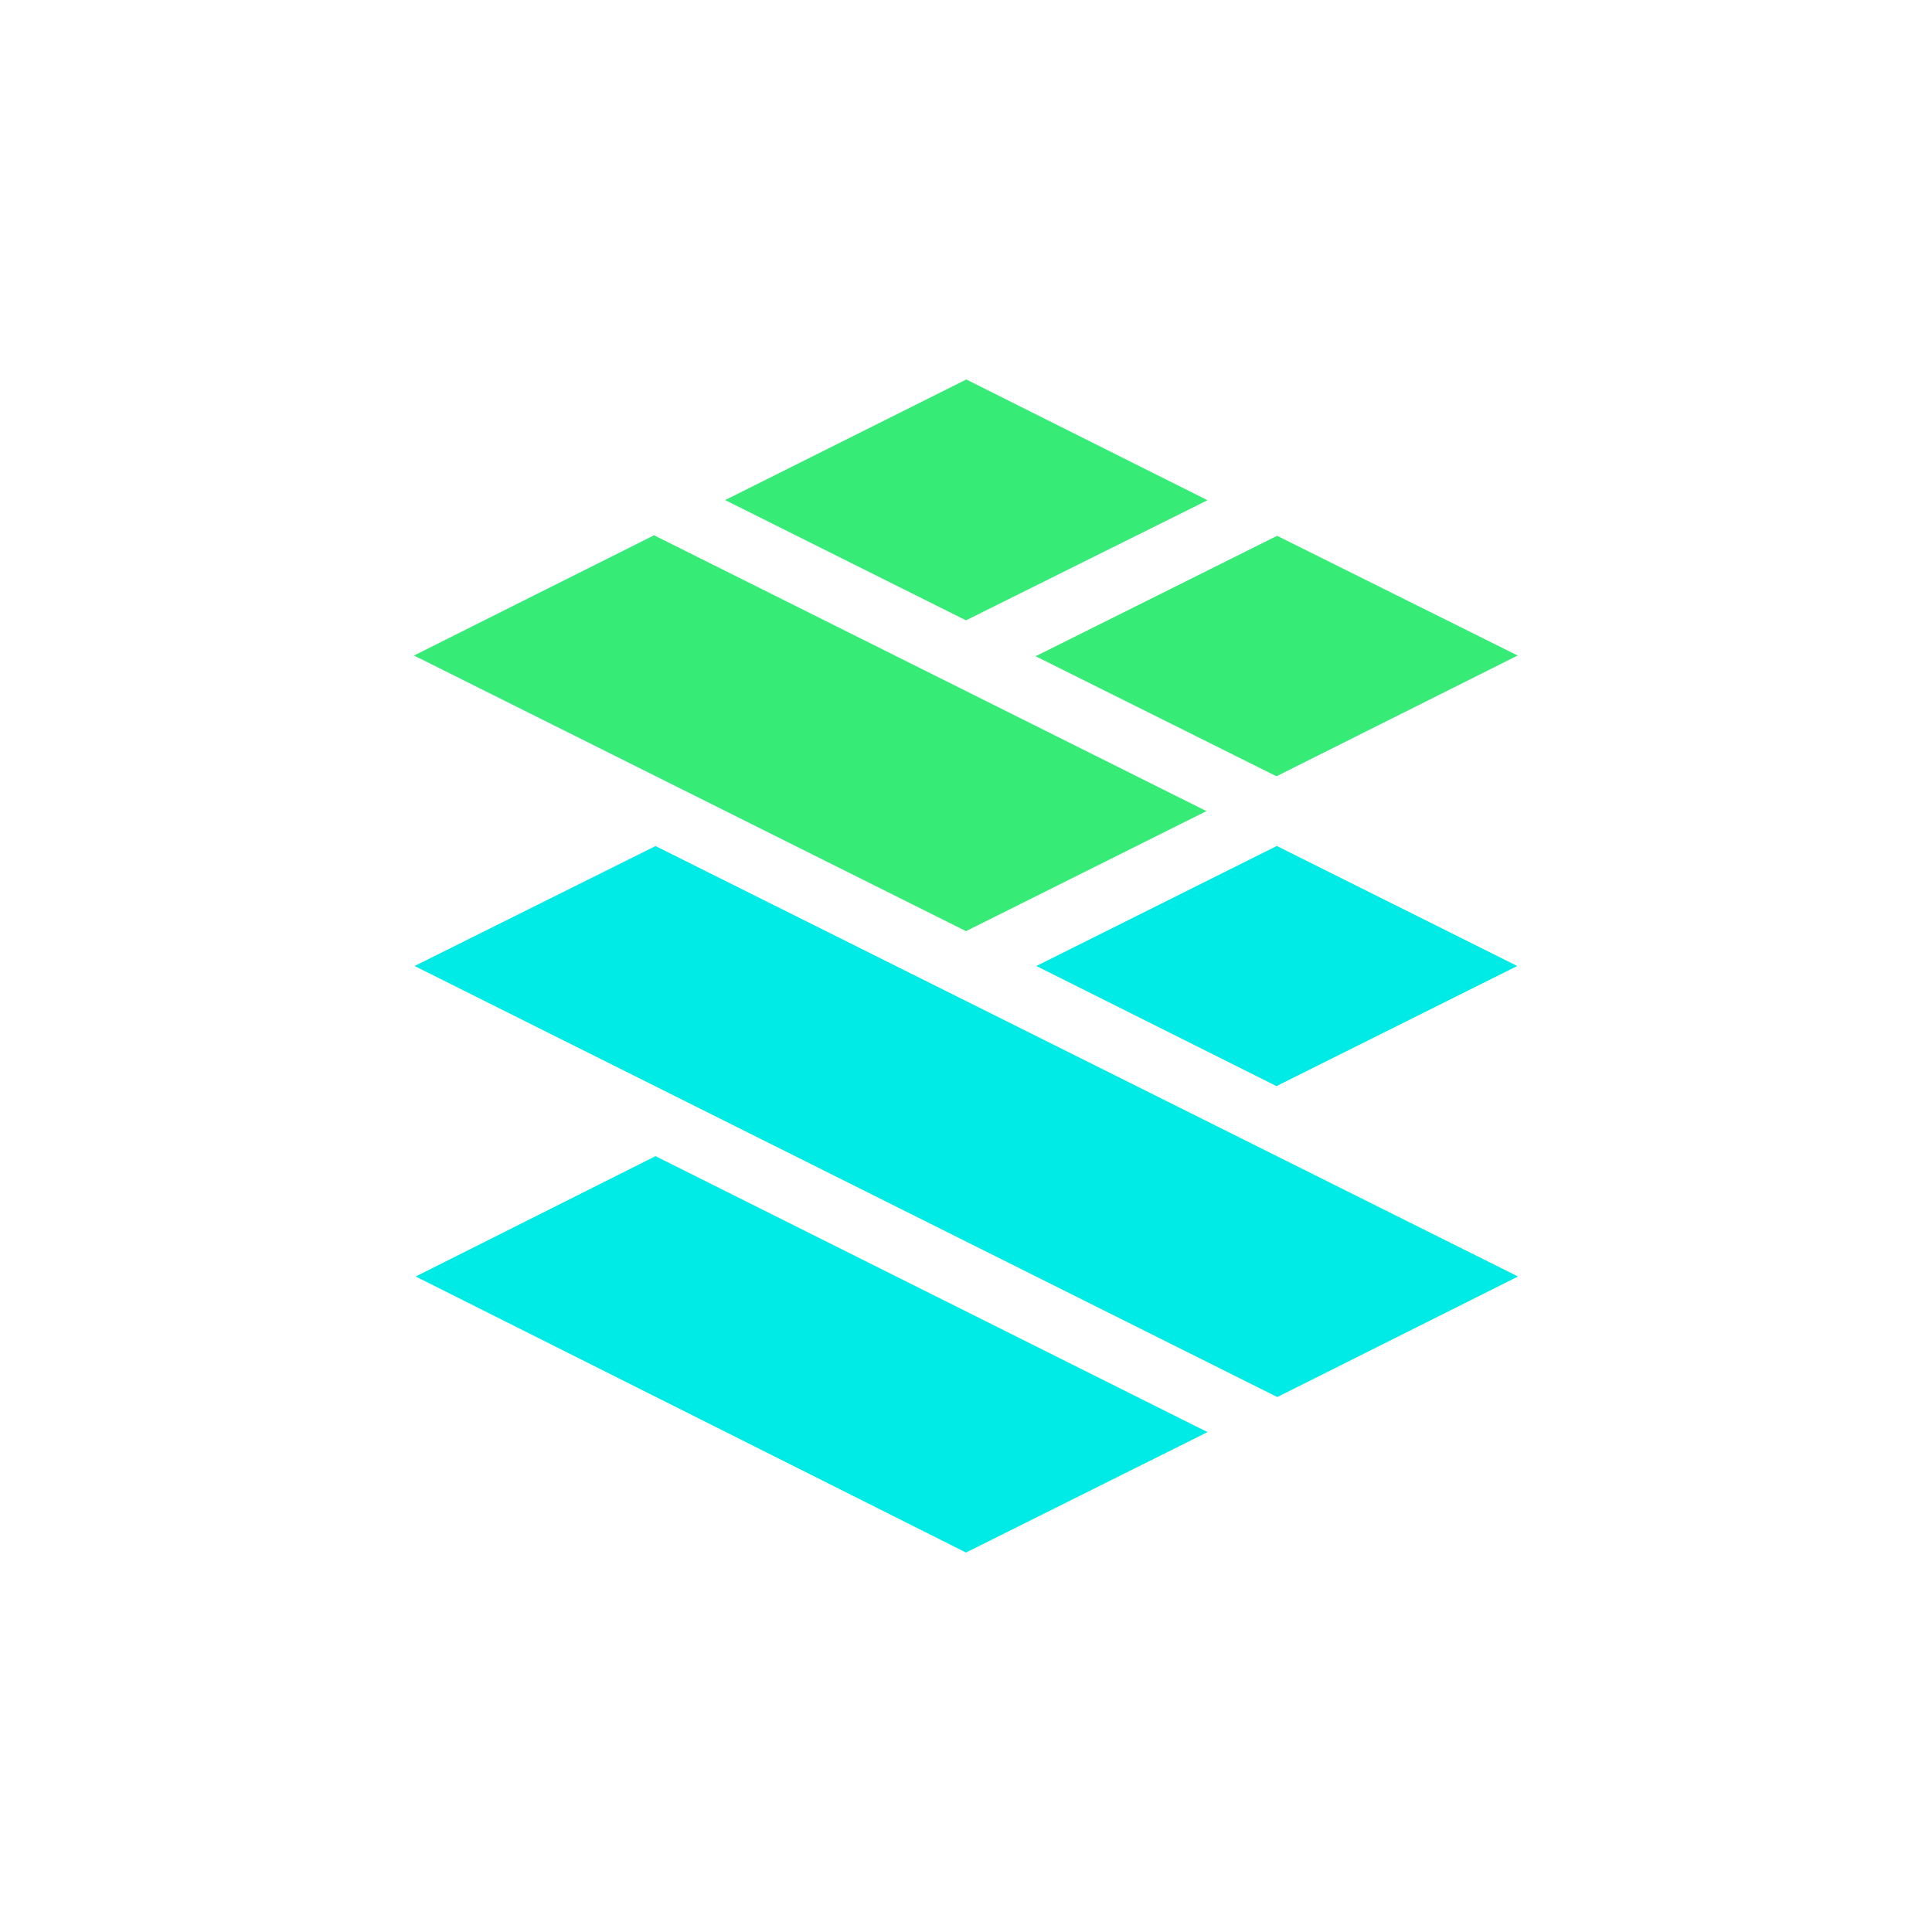 <svg xmlns="http://www.w3.org/2000/svg" width="24" height="24" fill="none" viewBox="0 0 24 24"><path fill="#00EBE5" d="m15.87 17.353 2.987-1.496L8.143 10.51 5.15 12l10.714 5.353zM12 19.286l3-1.496-6.857-3.428-2.979 1.495zM18.848 12l-2.991 1.492L12.874 12l2.987-1.491z"/><path fill="#37EB77" d="m9.004 6.214 3-1.5L15 6.214l-3 1.492L9.004 6.21zm-.874.433L5.143 8.143 12 11.567l2.987-1.491L8.13 6.652zm7.727 2.996 2.996-1.5-2.988-1.487-3 1.496z"/></svg>